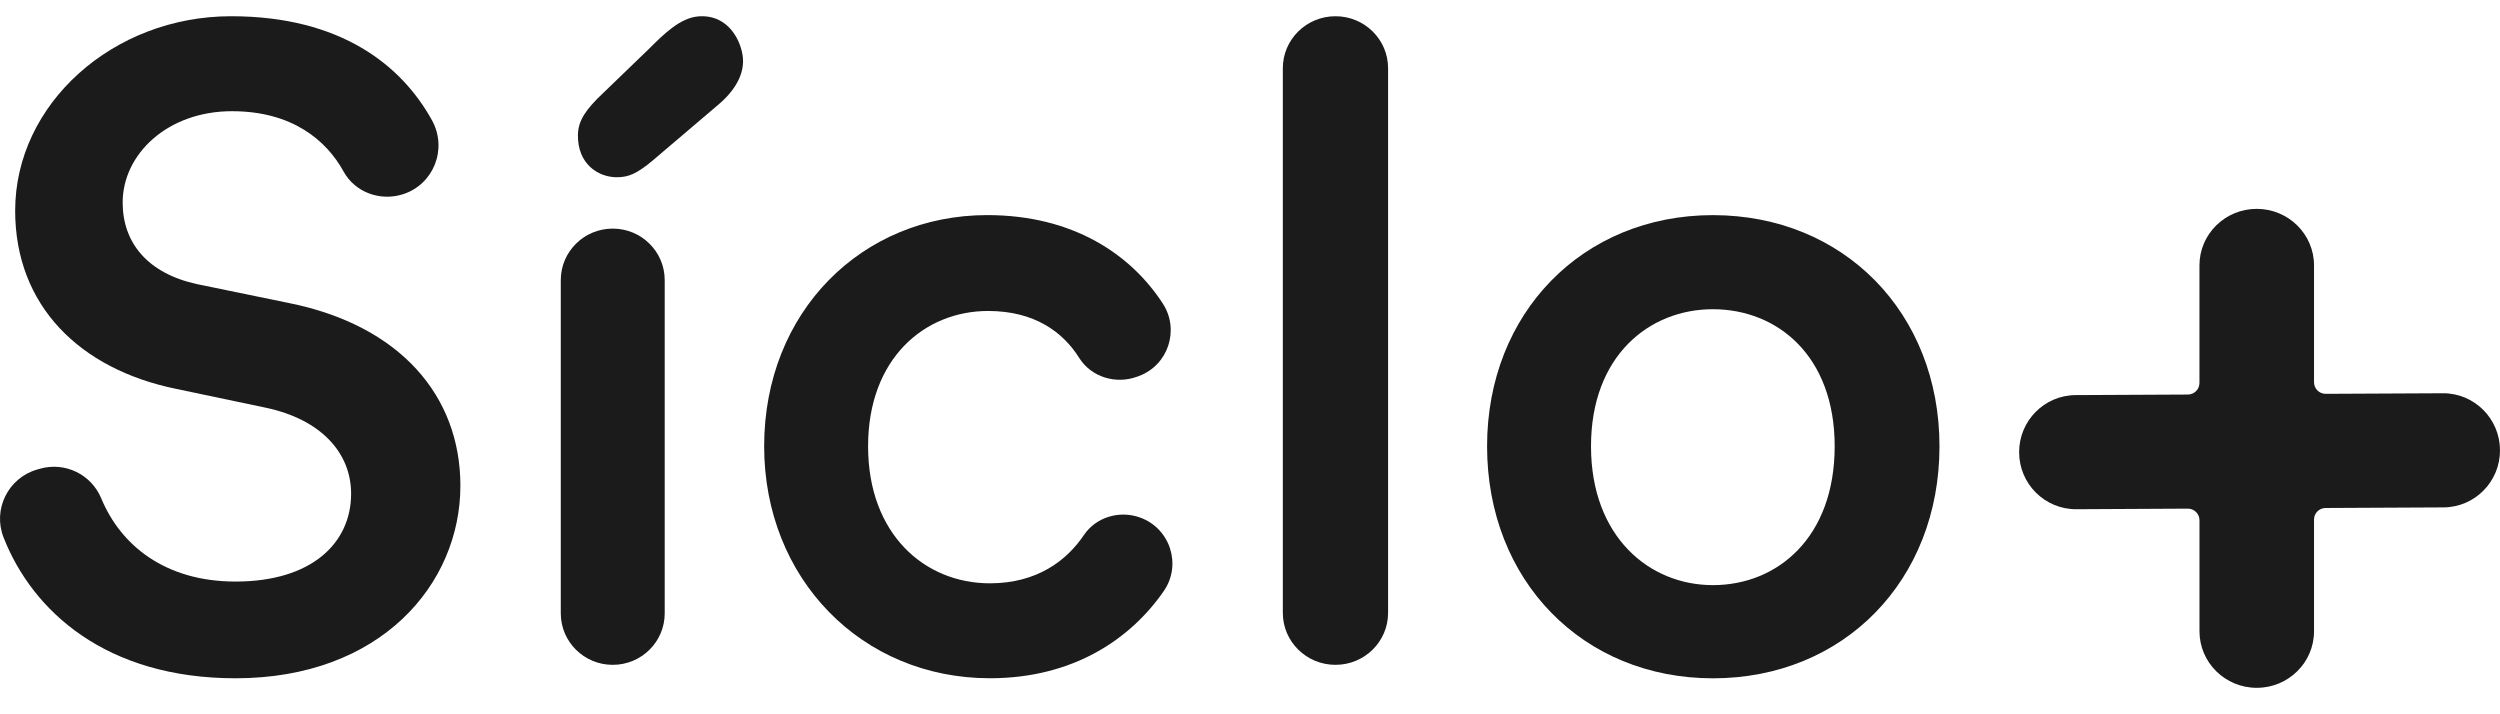<svg width="77" height="22" viewBox="0 0 77 22" fill="none" xmlns="http://www.w3.org/2000/svg">
<path d="M12.403 5.985C11.706 6.205 10.932 5.922 10.581 5.281C10.055 4.325 9.001 3.425 7.145 3.425C5.158 3.425 3.778 4.749 3.778 6.239C3.778 7.481 4.55 8.419 6.068 8.751L8.883 9.33C12.331 10.02 14.18 12.199 14.18 14.959C14.18 17.994 11.724 20.891 7.255 20.891C3.265 20.891 1.003 18.825 0.11 16.554C-0.231 15.688 0.252 14.717 1.146 14.461L1.231 14.437C2.001 14.217 2.812 14.61 3.118 15.349C3.718 16.796 5.085 17.912 7.255 17.912C9.601 17.912 10.814 16.725 10.814 15.207C10.814 13.938 9.876 12.917 8.193 12.559L5.434 11.979C2.454 11.372 0.467 9.413 0.467 6.488C0.467 3.204 3.475 0.5 7.117 0.5C10.517 0.5 12.384 2.032 13.308 3.71C13.789 4.588 13.357 5.685 12.403 5.985Z" fill="#1B1B1B"/>
<path d="M17.272 18.891V8.627C17.272 7.75 17.989 7.041 18.873 7.041C19.757 7.041 20.473 7.751 20.473 8.627V18.891C20.473 19.767 19.757 20.477 18.873 20.477C17.989 20.478 17.272 19.767 17.272 18.891Z" fill="#1B1B1B"/>
<path d="M26.737 13.745C26.737 16.449 28.475 17.966 30.489 17.966C31.947 17.966 32.858 17.259 33.38 16.485C33.758 15.924 34.481 15.71 35.118 15.941C36.04 16.275 36.404 17.393 35.846 18.202C34.831 19.674 33.063 20.89 30.489 20.89C26.544 20.89 23.536 17.828 23.536 13.744C23.536 9.605 26.544 6.625 30.406 6.625C33.063 6.625 34.84 7.847 35.815 9.35C36.341 10.161 35.98 11.252 35.072 11.584L35.02 11.603C34.364 11.843 33.611 11.615 33.239 11.023C32.738 10.226 31.863 9.578 30.434 9.578C28.475 9.579 26.737 11.041 26.737 13.745Z" fill="#1B1B1B"/>
<path d="M39.511 18.877V2.101C39.511 1.217 40.237 0.5 41.132 0.5C42.028 0.5 42.753 1.217 42.753 2.101V18.877C42.753 19.761 42.028 20.477 41.132 20.477C40.237 20.477 39.511 19.761 39.511 18.877Z" fill="#1B1B1B"/>
<path d="M59.736 13.745C59.736 17.884 56.784 20.892 52.756 20.892C48.755 20.892 45.802 17.884 45.802 13.745C45.802 9.634 48.755 6.626 52.756 6.626C56.784 6.627 59.736 9.634 59.736 13.745ZM56.508 13.745C56.508 10.958 54.742 9.524 52.756 9.524C50.797 9.524 49.003 10.958 49.003 13.745C49.003 16.531 50.797 18.022 52.756 18.022C54.742 18.022 56.508 16.559 56.508 13.745Z" fill="#1B1B1B"/>
<path d="M18.394 3.043C17.914 3.535 17.772 3.85 17.804 4.304C17.866 5.163 18.549 5.496 19.085 5.456C19.319 5.44 19.574 5.396 20.127 4.923L22.117 3.23C22.649 2.785 22.918 2.283 22.883 1.802C22.847 1.297 22.456 0.437 21.52 0.504C20.96 0.544 20.456 1.038 20.018 1.476L18.394 3.043Z" fill="#1B1B1B"/>
<path d="M75.242 12.112L71.632 12.13C71.433 12.131 71.272 11.971 71.272 11.774V8.174C71.272 7.213 70.482 6.433 69.507 6.433C68.532 6.433 67.743 7.213 67.743 8.174V11.795C67.743 11.992 67.584 12.151 67.386 12.152L63.929 12.169C62.963 12.174 62.184 12.965 62.189 13.935C62.194 14.905 62.98 15.688 63.947 15.684L67.383 15.666C67.582 15.665 67.744 15.825 67.744 16.023V19.443C67.744 20.405 68.533 21.185 69.508 21.185C70.483 21.185 71.272 20.405 71.272 19.443V16.002C71.272 15.806 71.432 15.646 71.629 15.646L75.26 15.628C76.226 15.623 77.005 14.832 77 13.862C76.994 12.891 76.208 12.108 75.242 12.112Z" fill="#1B1B1B"/>
</svg>
